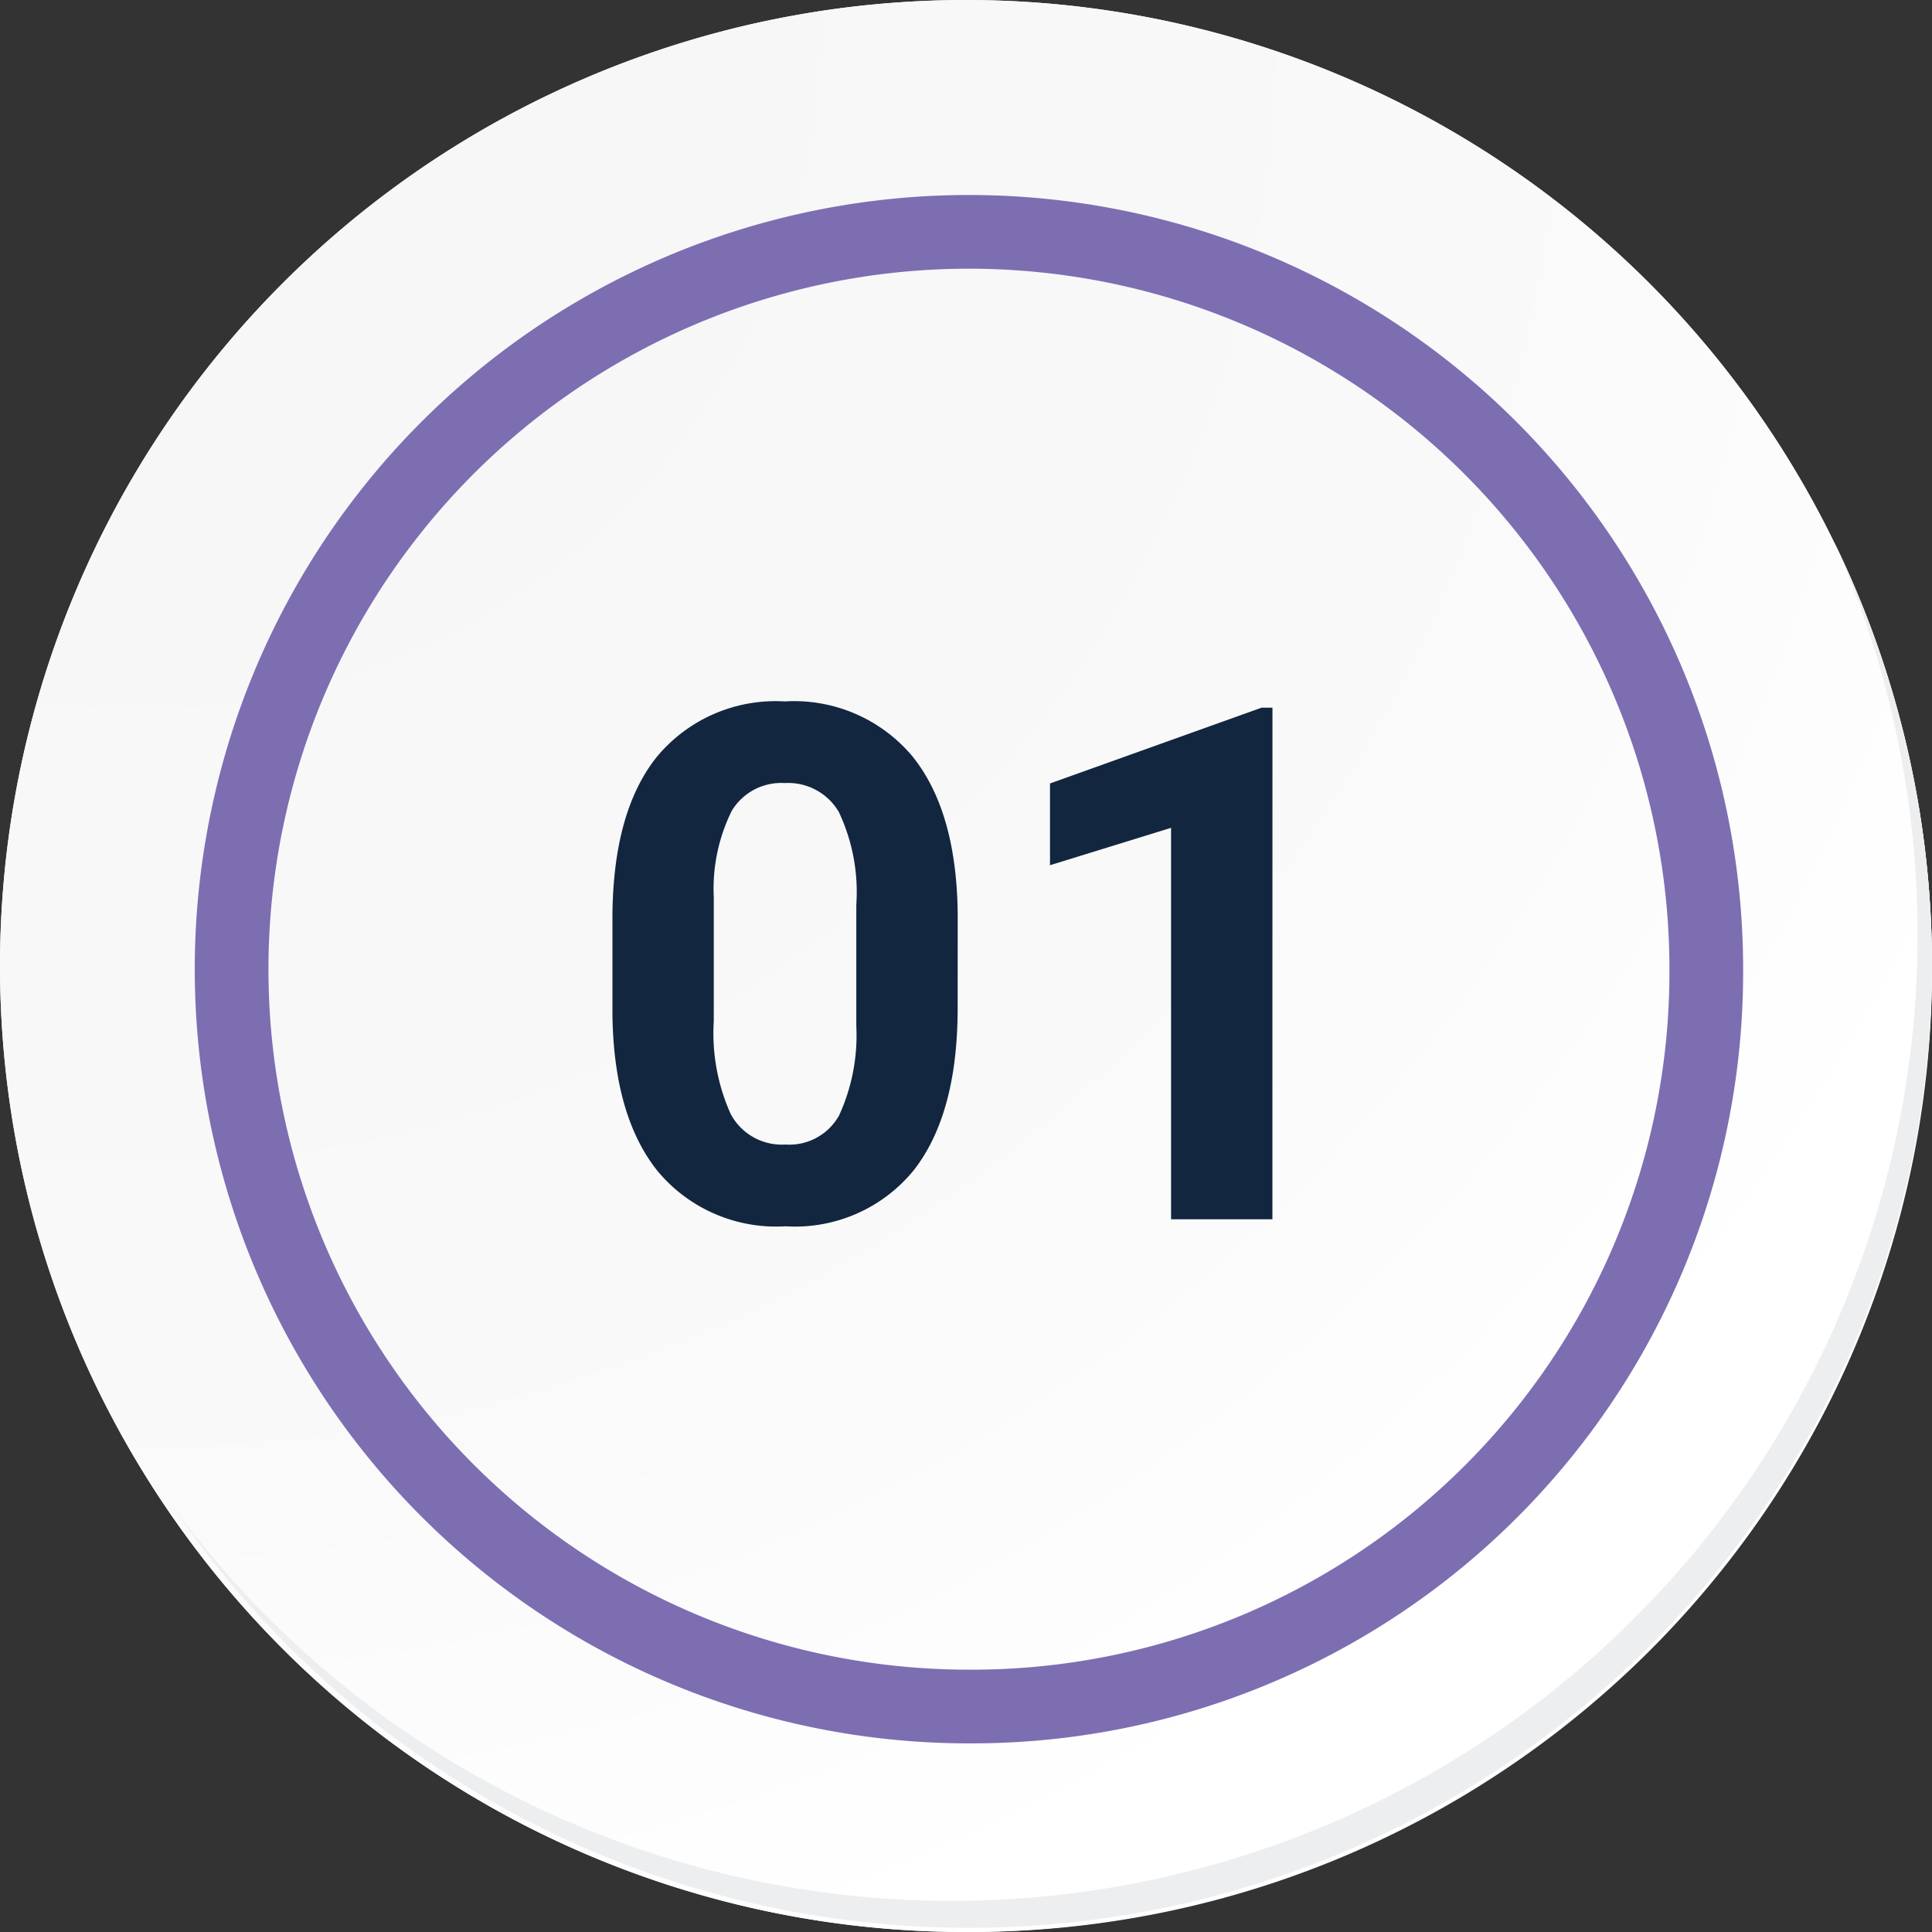 <svg xmlns="http://www.w3.org/2000/svg" xmlns:xlink="http://www.w3.org/1999/xlink" width="104.852" height="104.852" viewBox="0 0 104.852 104.852">
  <rect x="0" y="0" width="104.852" height="104.852" fill="#333333" stroke="none"/>
  <defs>
    <radialGradient id="radial-gradient" cx="0.076" cy="0.019" r="1.465" gradientTransform="translate(0.001)" gradientUnits="objectBoundingBox">
      <stop offset="0" stop-color="#f6f6f7"/>
      <stop offset="0.477" stop-color="#f9f9fa"/>
      <stop offset="0.715" stop-color="#fff"/>
    </radialGradient>
  </defs>
  <g id="Grupo_50460" data-name="Grupo 50460" transform="translate(-217 -997)">
    <g id="Grupo_18531" data-name="Grupo 18531" transform="translate(217 997)">
      <g id="Grupo_18423" data-name="Grupo 18423" transform="translate(0 0)">
        <g id="Grupo_18421" data-name="Grupo 18421">
          <g id="Grupo_18420" data-name="Grupo 18420">
            <g id="Grupo_18419" data-name="Grupo 18419">
              <path id="Trazado_40936" data-name="Trazado 40936" d="M299.475,2198.146a52.426,52.426,0,1,1-52.425-52.424A52.425,52.425,0,0,1,299.475,2198.146Z" transform="translate(-194.623 -2145.721)" fill="#fff"/>
            </g>
          </g>
        </g>
        <path id="Trazado_40937" data-name="Trazado 40937" d="M298.99,2197.617a52.425,52.425,0,1,0-52.425,52.427A52.219,52.219,0,0,0,298.99,2197.617Z" transform="translate(-194.138 -2145.192)" fill="url(#radial-gradient)"/>
        <path id="Trazado_40938" data-name="Trazado 40938" d="M282.3,2193.357a40.016,40.016,0,1,0-40.016,40.016A39.868,39.868,0,0,0,282.3,2193.357Z" transform="translate(-189.698 -2140.758)" fill="none" stroke="#7d6eb2" stroke-miterlimit="10" stroke-width="4"/>
        <g id="Grupo_18422" data-name="Grupo 18422" transform="translate(9.288 29.433)">
          <path id="Trazado_40939" data-name="Trazado 40939" d="M290.808,2164.488a52.432,52.432,0,0,1-90.263,52.208,52.266,52.266,0,0,0,90.263-52.208Z" transform="translate(-200.545 -2164.488)" fill="#eceef0"/>
        </g>
      </g>
    </g>
    <path id="Trazado_140906" data-name="Trazado 140906" d="M20.547-11.464q0,5.751-2.38,8.8A8.309,8.309,0,0,1,11.2.381a8.367,8.367,0,0,1-6.932-2.99q-2.4-2.99-2.457-8.569v-5.1q0-5.808,2.409-8.817a8.371,8.371,0,0,1,6.941-3.009,8.379,8.379,0,0,1,6.932,2.98q2.4,2.98,2.457,8.56Zm-5.5-5.611A10.153,10.153,0,0,0,14.1-22.1a3.185,3.185,0,0,0-2.942-1.573,3.129,3.129,0,0,0-2.866,1.5,9.5,9.5,0,0,0-.981,4.68v6.748a10.658,10.658,0,0,0,.924,5.042A3.143,3.143,0,0,0,11.2-4.056a3.091,3.091,0,0,0,2.914-1.582,10.4,10.4,0,0,0,.933-4.842ZM37.629,0h-5.5V-21.243l-6.57,2.029v-4.437l11.483-4.113h.59Z" transform="translate(248.426 1063.171)" fill="#12263f"/>
  </g>
</svg>
